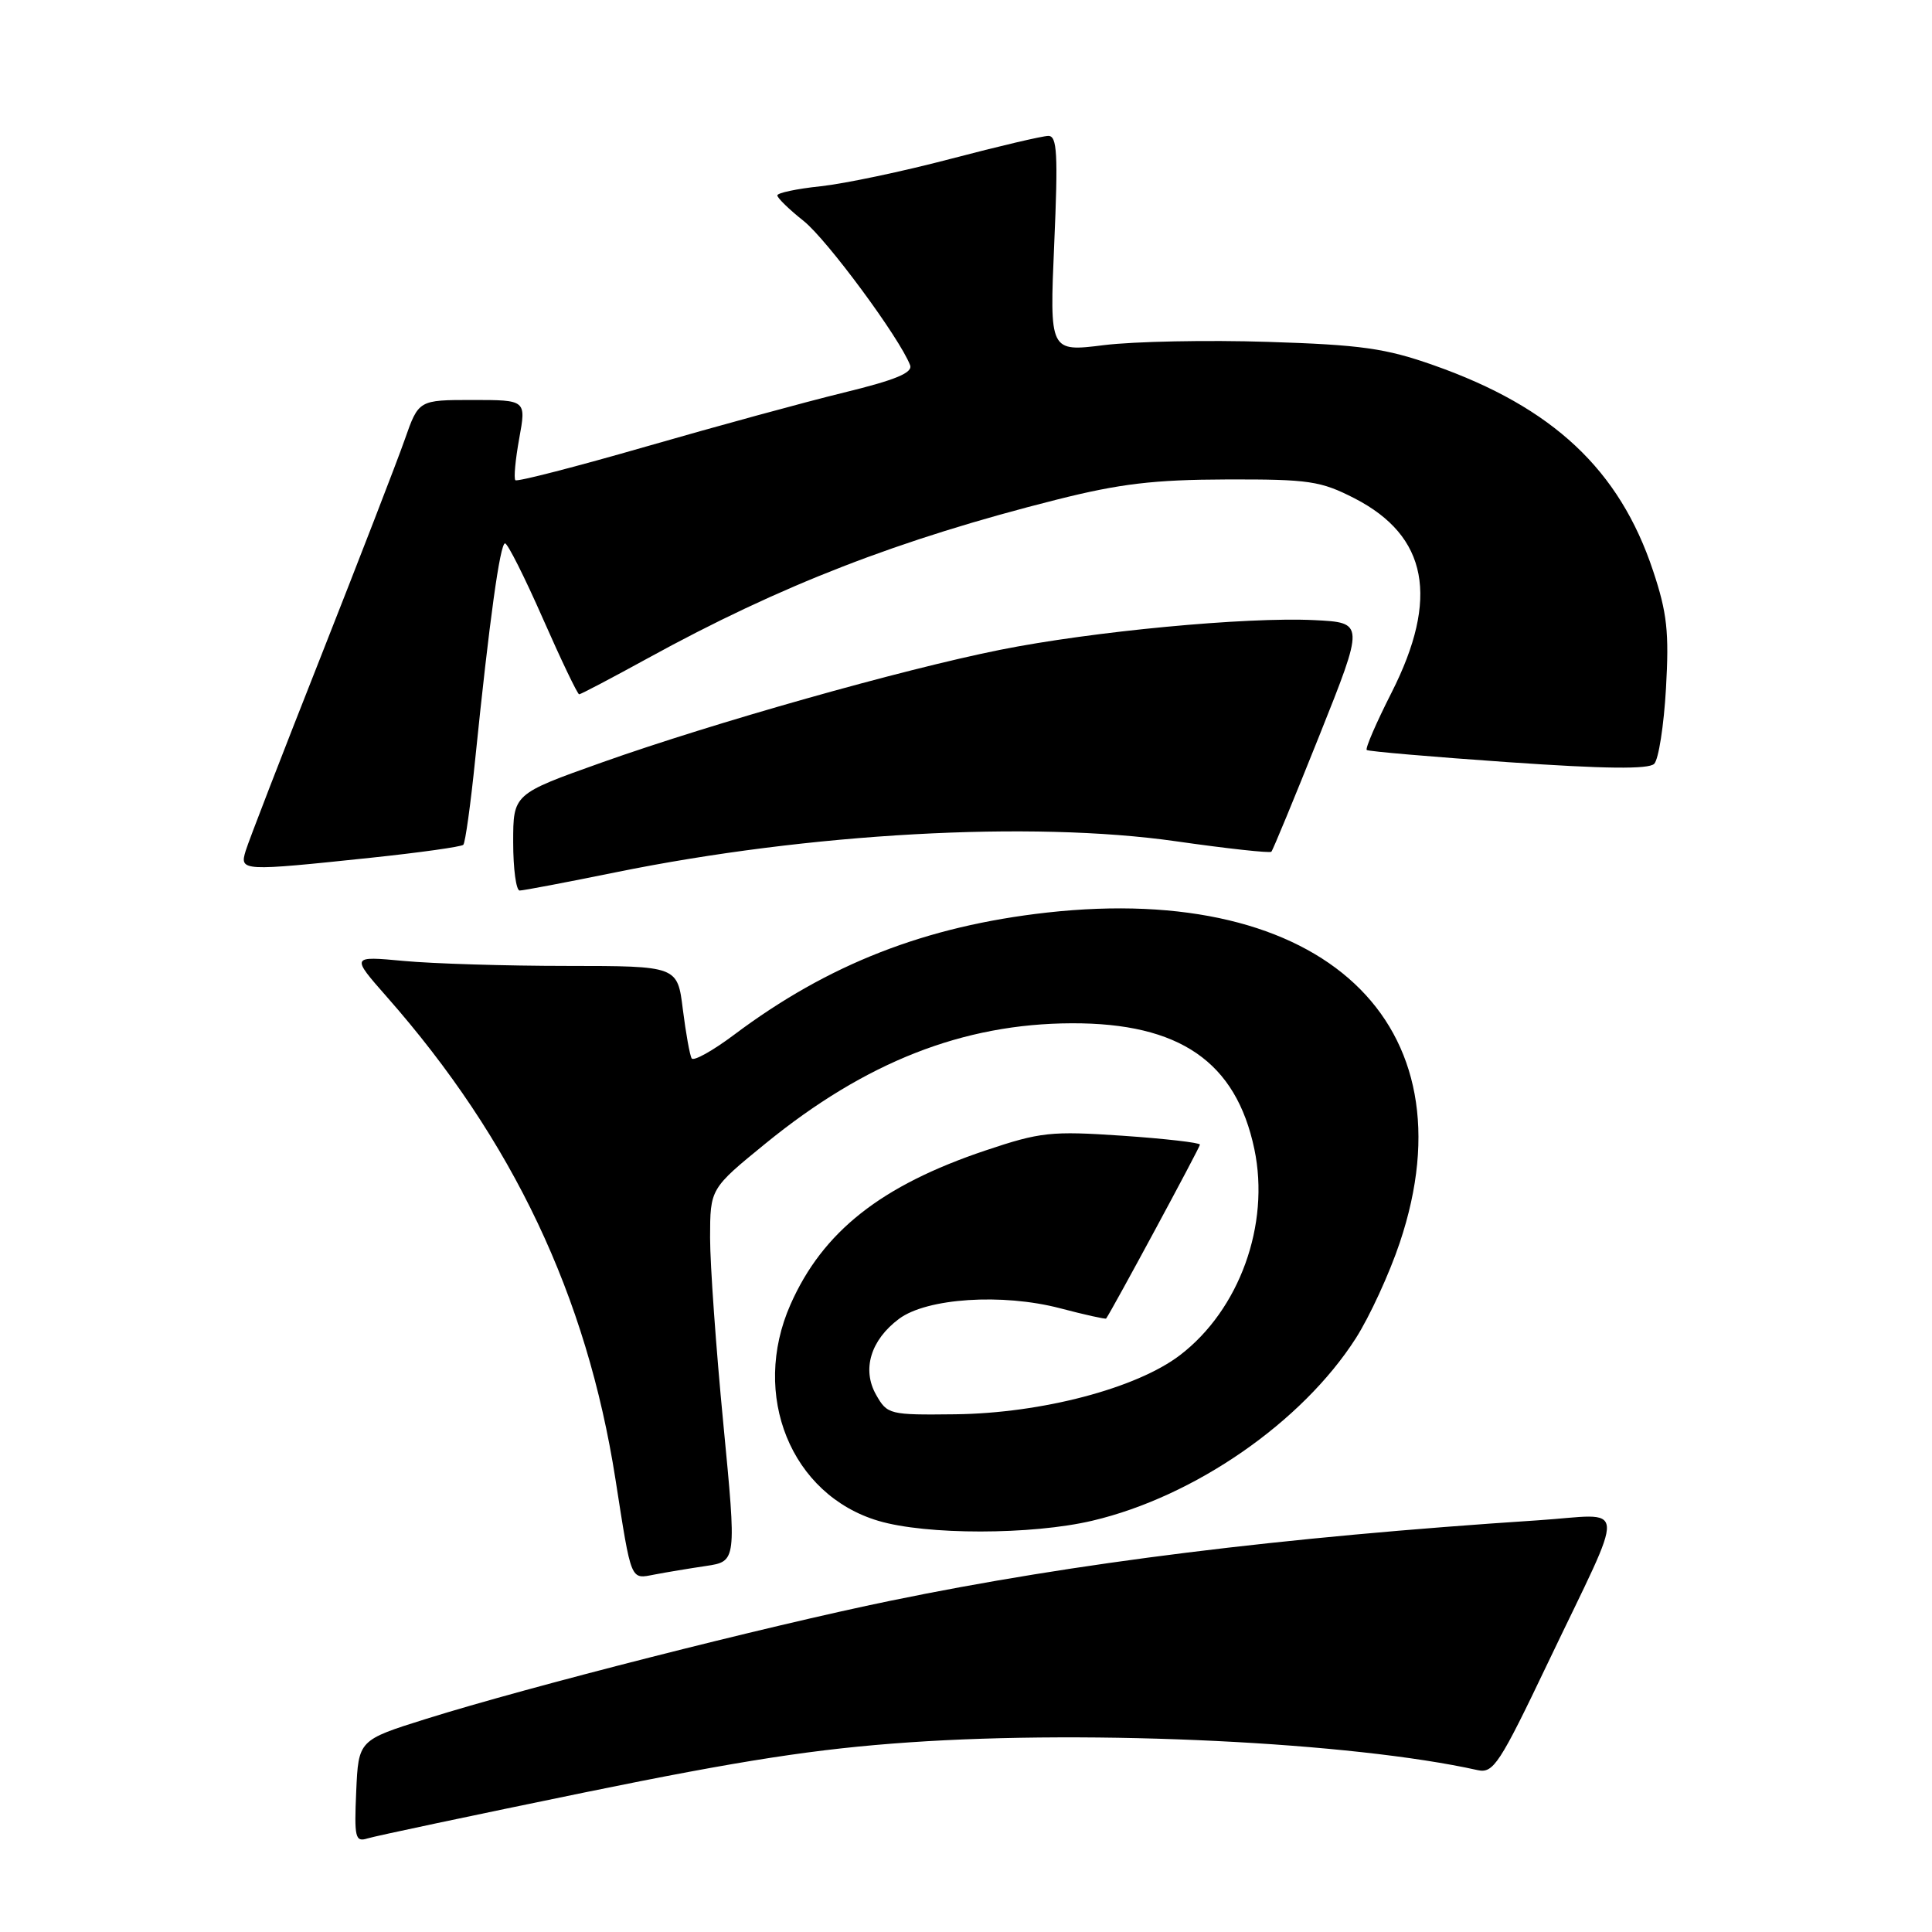 <?xml version="1.0" encoding="UTF-8" standalone="no"?>
<!DOCTYPE svg PUBLIC "-//W3C//DTD SVG 1.1//EN" "http://www.w3.org/Graphics/SVG/1.1/DTD/svg11.dtd" >
<svg xmlns="http://www.w3.org/2000/svg" xmlns:xlink="http://www.w3.org/1999/xlink" version="1.1" viewBox="0 0 256 256">
 <g >
 <path fill="currentColor"
d=" M 77.50 237.50 C 98.31 233.24 108.17 231.72 120.50 230.87 C 145.05 229.18 179.19 230.85 195.79 234.55 C 197.88 235.01 198.69 233.77 205.13 220.28 C 215.66 198.24 215.83 200.66 203.77 201.45 C 169.87 203.67 142.47 207.07 118.03 212.10 C 101.60 215.48 69.99 223.52 56.50 227.75 C 47.50 230.57 47.50 230.57 47.20 237.37 C 46.93 243.52 47.07 244.11 48.70 243.60 C 49.69 243.29 62.65 240.55 77.50 237.50 Z  M 93.55 207.50 C 97.60 206.89 97.60 206.89 95.85 188.70 C 94.88 178.69 94.09 167.57 94.09 164.00 C 94.10 157.50 94.10 157.50 101.46 151.50 C 114.71 140.70 127.62 135.64 142.00 135.59 C 156.31 135.54 163.78 140.69 166.21 152.27 C 168.31 162.27 164.23 173.55 156.35 179.57 C 150.58 183.97 138.00 187.27 126.55 187.40 C 117.85 187.50 117.57 187.43 116.09 184.82 C 114.18 181.46 115.37 177.55 119.13 174.75 C 122.82 172.00 132.83 171.35 140.46 173.35 C 143.73 174.21 146.48 174.82 146.57 174.71 C 147.32 173.68 159.00 152.03 159.00 151.67 C 159.00 151.41 154.38 150.88 148.73 150.49 C 139.26 149.85 137.86 150.00 130.59 152.44 C 116.74 157.09 109.02 163.19 104.75 172.84 C 99.44 184.85 104.81 198.08 116.39 201.52 C 122.74 203.41 136.70 203.40 144.75 201.50 C 158.29 198.31 172.54 188.44 179.65 177.33 C 181.47 174.48 184.10 168.78 185.48 164.65 C 195.26 135.53 175.28 116.85 138.73 120.92 C 122.65 122.72 109.77 127.74 97.30 137.09 C 94.45 139.23 91.90 140.65 91.65 140.24 C 91.40 139.83 90.88 136.91 90.48 133.75 C 89.77 128.00 89.77 128.00 75.13 127.99 C 67.09 127.99 57.35 127.69 53.50 127.33 C 46.50 126.68 46.50 126.68 51.26 132.09 C 67.96 151.05 77.75 171.72 81.55 196.00 C 83.70 209.75 83.50 209.25 86.75 208.63 C 88.26 208.34 91.32 207.83 93.55 207.50 Z  M 81.61 115.58 C 107.22 110.37 136.68 108.74 155.80 111.47 C 162.57 112.44 168.27 113.06 168.46 112.86 C 168.66 112.66 171.51 105.75 174.81 97.50 C 180.80 82.50 180.80 82.50 174.15 82.17 C 165.15 81.73 144.70 83.66 132.50 86.11 C 119.49 88.72 94.59 95.76 79.75 101.03 C 68.00 105.21 68.00 105.21 68.00 111.60 C 68.00 115.12 68.39 118.00 68.86 118.00 C 69.34 118.00 75.07 116.91 81.61 115.58 Z  M 49.21 113.65 C 55.65 112.97 61.13 112.20 61.39 111.94 C 61.65 111.68 62.37 106.53 62.98 100.48 C 64.84 82.24 66.26 72.00 66.92 72.00 C 67.27 72.00 69.53 76.50 71.95 82.00 C 74.37 87.50 76.53 92.00 76.74 92.00 C 76.96 92.00 81.04 89.85 85.82 87.23 C 103.43 77.56 119.13 71.47 140.00 66.21 C 148.40 64.09 152.91 63.56 162.53 63.53 C 173.48 63.50 174.99 63.73 179.50 66.04 C 189.18 71.03 190.74 79.24 184.39 91.77 C 182.36 95.77 180.88 99.19 181.10 99.38 C 181.32 99.56 189.74 100.29 199.82 100.99 C 212.64 101.88 218.45 101.95 219.19 101.21 C 219.77 100.63 220.47 96.14 220.75 91.23 C 221.18 83.76 220.90 81.20 219.04 75.63 C 214.59 62.24 205.76 53.96 189.98 48.40 C 183.60 46.15 180.37 45.69 168.00 45.30 C 160.03 45.04 150.25 45.24 146.29 45.73 C 139.07 46.63 139.07 46.63 139.69 32.31 C 140.21 20.39 140.08 18.00 138.91 18.01 C 138.13 18.01 132.32 19.38 126.00 21.04 C 119.67 22.71 111.91 24.34 108.75 24.68 C 105.59 25.01 103.00 25.56 103.00 25.89 C 103.00 26.23 104.57 27.76 106.50 29.29 C 109.60 31.77 119.21 44.78 120.59 48.38 C 120.98 49.39 118.69 50.34 111.81 52.02 C 106.69 53.27 94.90 56.49 85.61 59.17 C 76.31 61.85 68.52 63.86 68.29 63.63 C 68.06 63.39 68.29 60.91 68.80 58.10 C 69.73 53.00 69.73 53.00 62.60 53.00 C 55.47 53.00 55.47 53.00 53.63 58.25 C 52.62 61.14 47.61 74.07 42.51 87.00 C 37.40 99.93 32.92 111.51 32.55 112.75 C 31.73 115.45 32.00 115.46 49.21 113.65 Z "/>
</g>
</svg>
